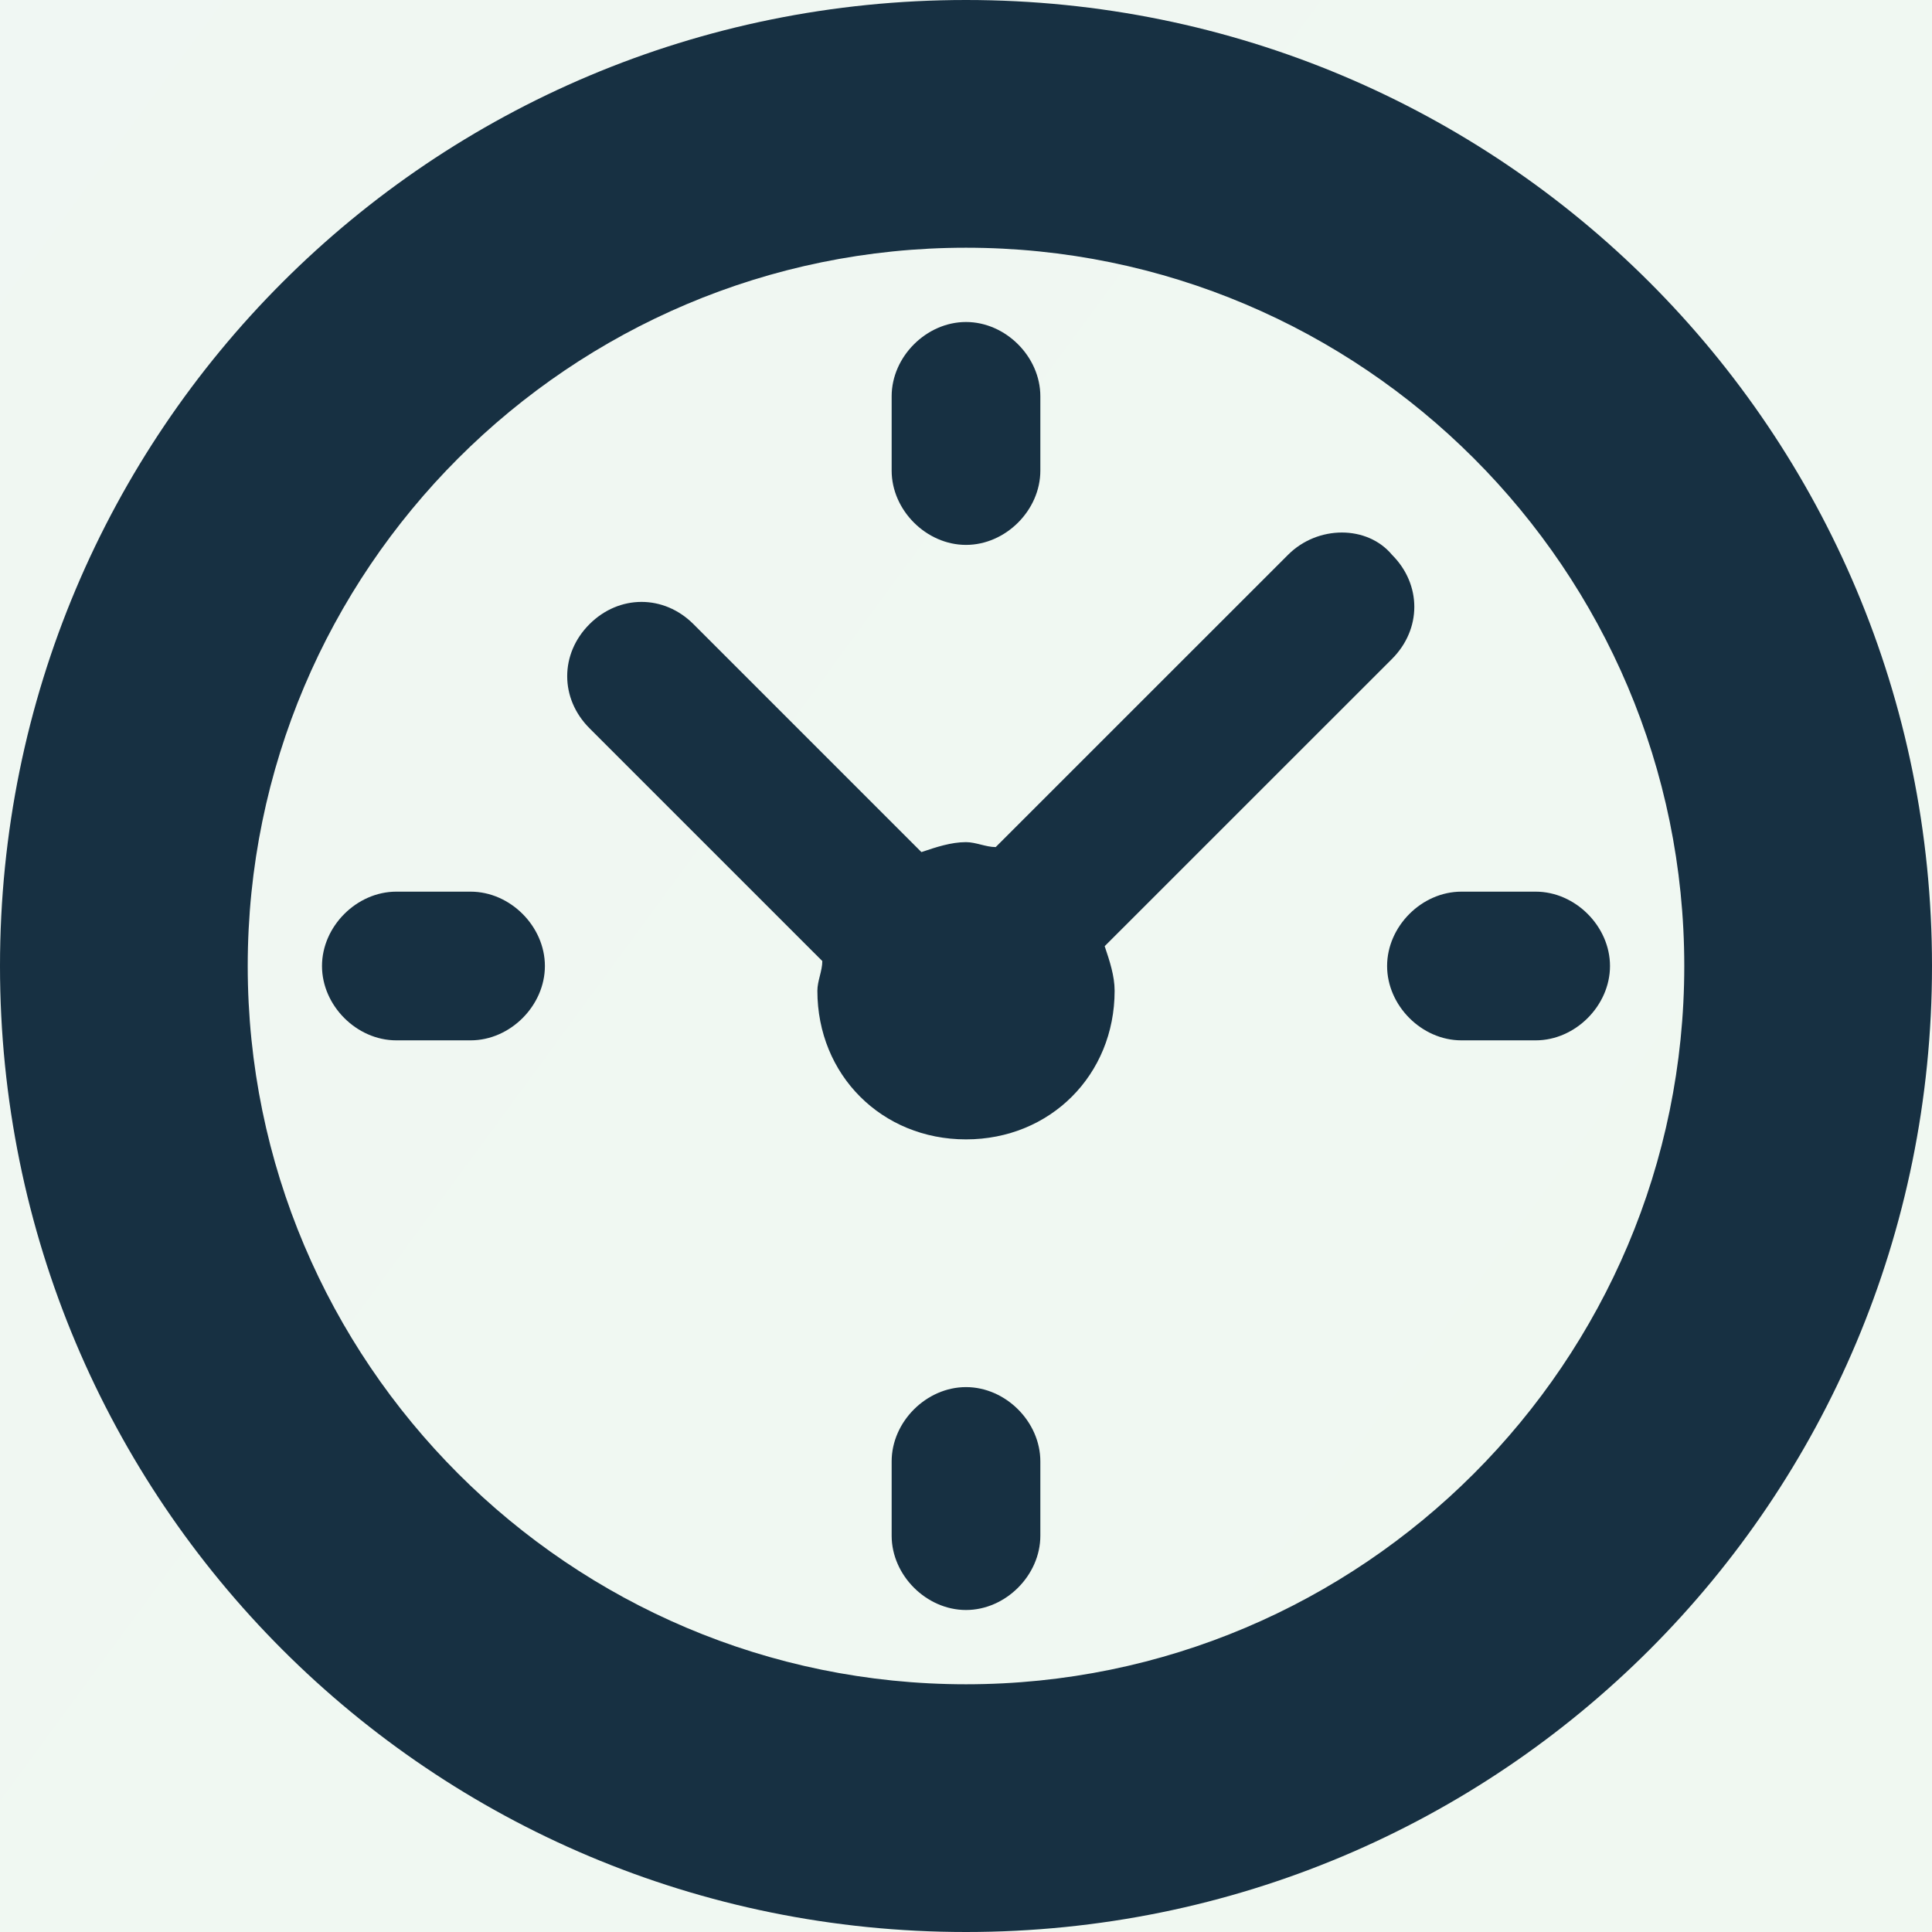 <svg width="27" height="27" viewBox="0 0 27 27" fill="none" xmlns="http://www.w3.org/2000/svg">
<rect width="27" height="27" fill="#E5E5E5"/>
<g clip-path="url(#clip0_2619_3662)">
<rect width="1440" height="9942" transform="translate(-461 -2839)" fill="white"/>
<rect x="-312.5" y="-112.5" width="852" height="175" rx="15.5" fill="url(#paint0_linear_2619_3662)" stroke="#6D8AA9"/>
<g clip-path="url(#clip1_2619_3662)">
<path d="M21.462 12.461H20.423C19.869 12.461 19.385 12.946 19.385 13.5C19.385 14.054 19.869 14.539 20.423 14.539H21.462C22.015 14.539 22.5 14.054 22.5 13.5C22.5 12.946 22.015 12.461 21.462 12.461ZM13.5 19.385C12.946 19.385 12.461 19.869 12.461 20.423V21.462C12.461 22.015 12.946 22.5 13.5 22.5C14.054 22.5 14.539 22.015 14.539 21.462V20.423C14.539 19.869 14.054 19.385 13.5 19.385ZM6.577 12.461H5.538C4.985 12.461 4.5 12.946 4.5 13.5C4.5 14.054 4.985 14.539 5.538 14.539H6.577C7.131 14.539 7.615 14.054 7.615 13.5C7.615 12.946 7.131 12.461 6.577 12.461ZM13.5 4.5C12.946 4.5 12.461 4.985 12.461 5.538V6.577C12.461 7.131 12.946 7.615 13.5 7.615C14.054 7.615 14.539 7.131 14.539 6.577V5.538C14.539 4.985 14.054 4.5 13.5 4.5Z" fill="#173042"/>
<path d="M13.5 0C6.023 0 0 6.023 0 13.5C0 20.977 6.023 27 13.5 27C20.977 27 27 20.977 27 13.5C27 6.023 20.977 0 13.5 0ZM13.5 23.538C7.962 23.538 3.462 19.038 3.462 13.5C3.462 7.962 7.962 3.462 13.5 3.462C19.038 3.462 23.538 7.962 23.538 13.5C23.538 19.038 19.038 23.538 13.5 23.538ZM18 7.754L13.915 11.838C13.777 11.838 13.639 11.769 13.5 11.769C13.292 11.769 13.085 11.838 12.877 11.908L9.692 8.723C9.277 8.308 8.654 8.308 8.238 8.723C7.823 9.138 7.823 9.762 8.238 10.177L11.492 13.431C11.492 13.569 11.423 13.708 11.423 13.846C11.423 15.023 12.323 15.923 13.5 15.923C14.677 15.923 15.577 15.023 15.577 13.846C15.577 13.639 15.508 13.431 15.438 13.223L19.454 9.208C19.869 8.792 19.869 8.169 19.454 7.754C19.108 7.338 18.415 7.338 18 7.754Z" fill="#173042"/>
</g>
</g>
<defs>
<linearGradient id="paint0_linear_2619_3662" x1="-297.599" y1="-113" x2="261.032" y2="296.809" gradientUnits="userSpaceOnUse">
<stop stop-color="#E9F1FF"/>
<stop offset="1" stop-color="#F8FFE3"/>
</linearGradient>
<clipPath id="clip0_2619_3662">
<rect width="1440" height="9942" fill="white" transform="translate(-461 -2839)"/>
</clipPath>
<clipPath id="clip1_2619_3662">
<rect width="27" height="27" fill="white"/>
</clipPath>
</defs>
</svg>
